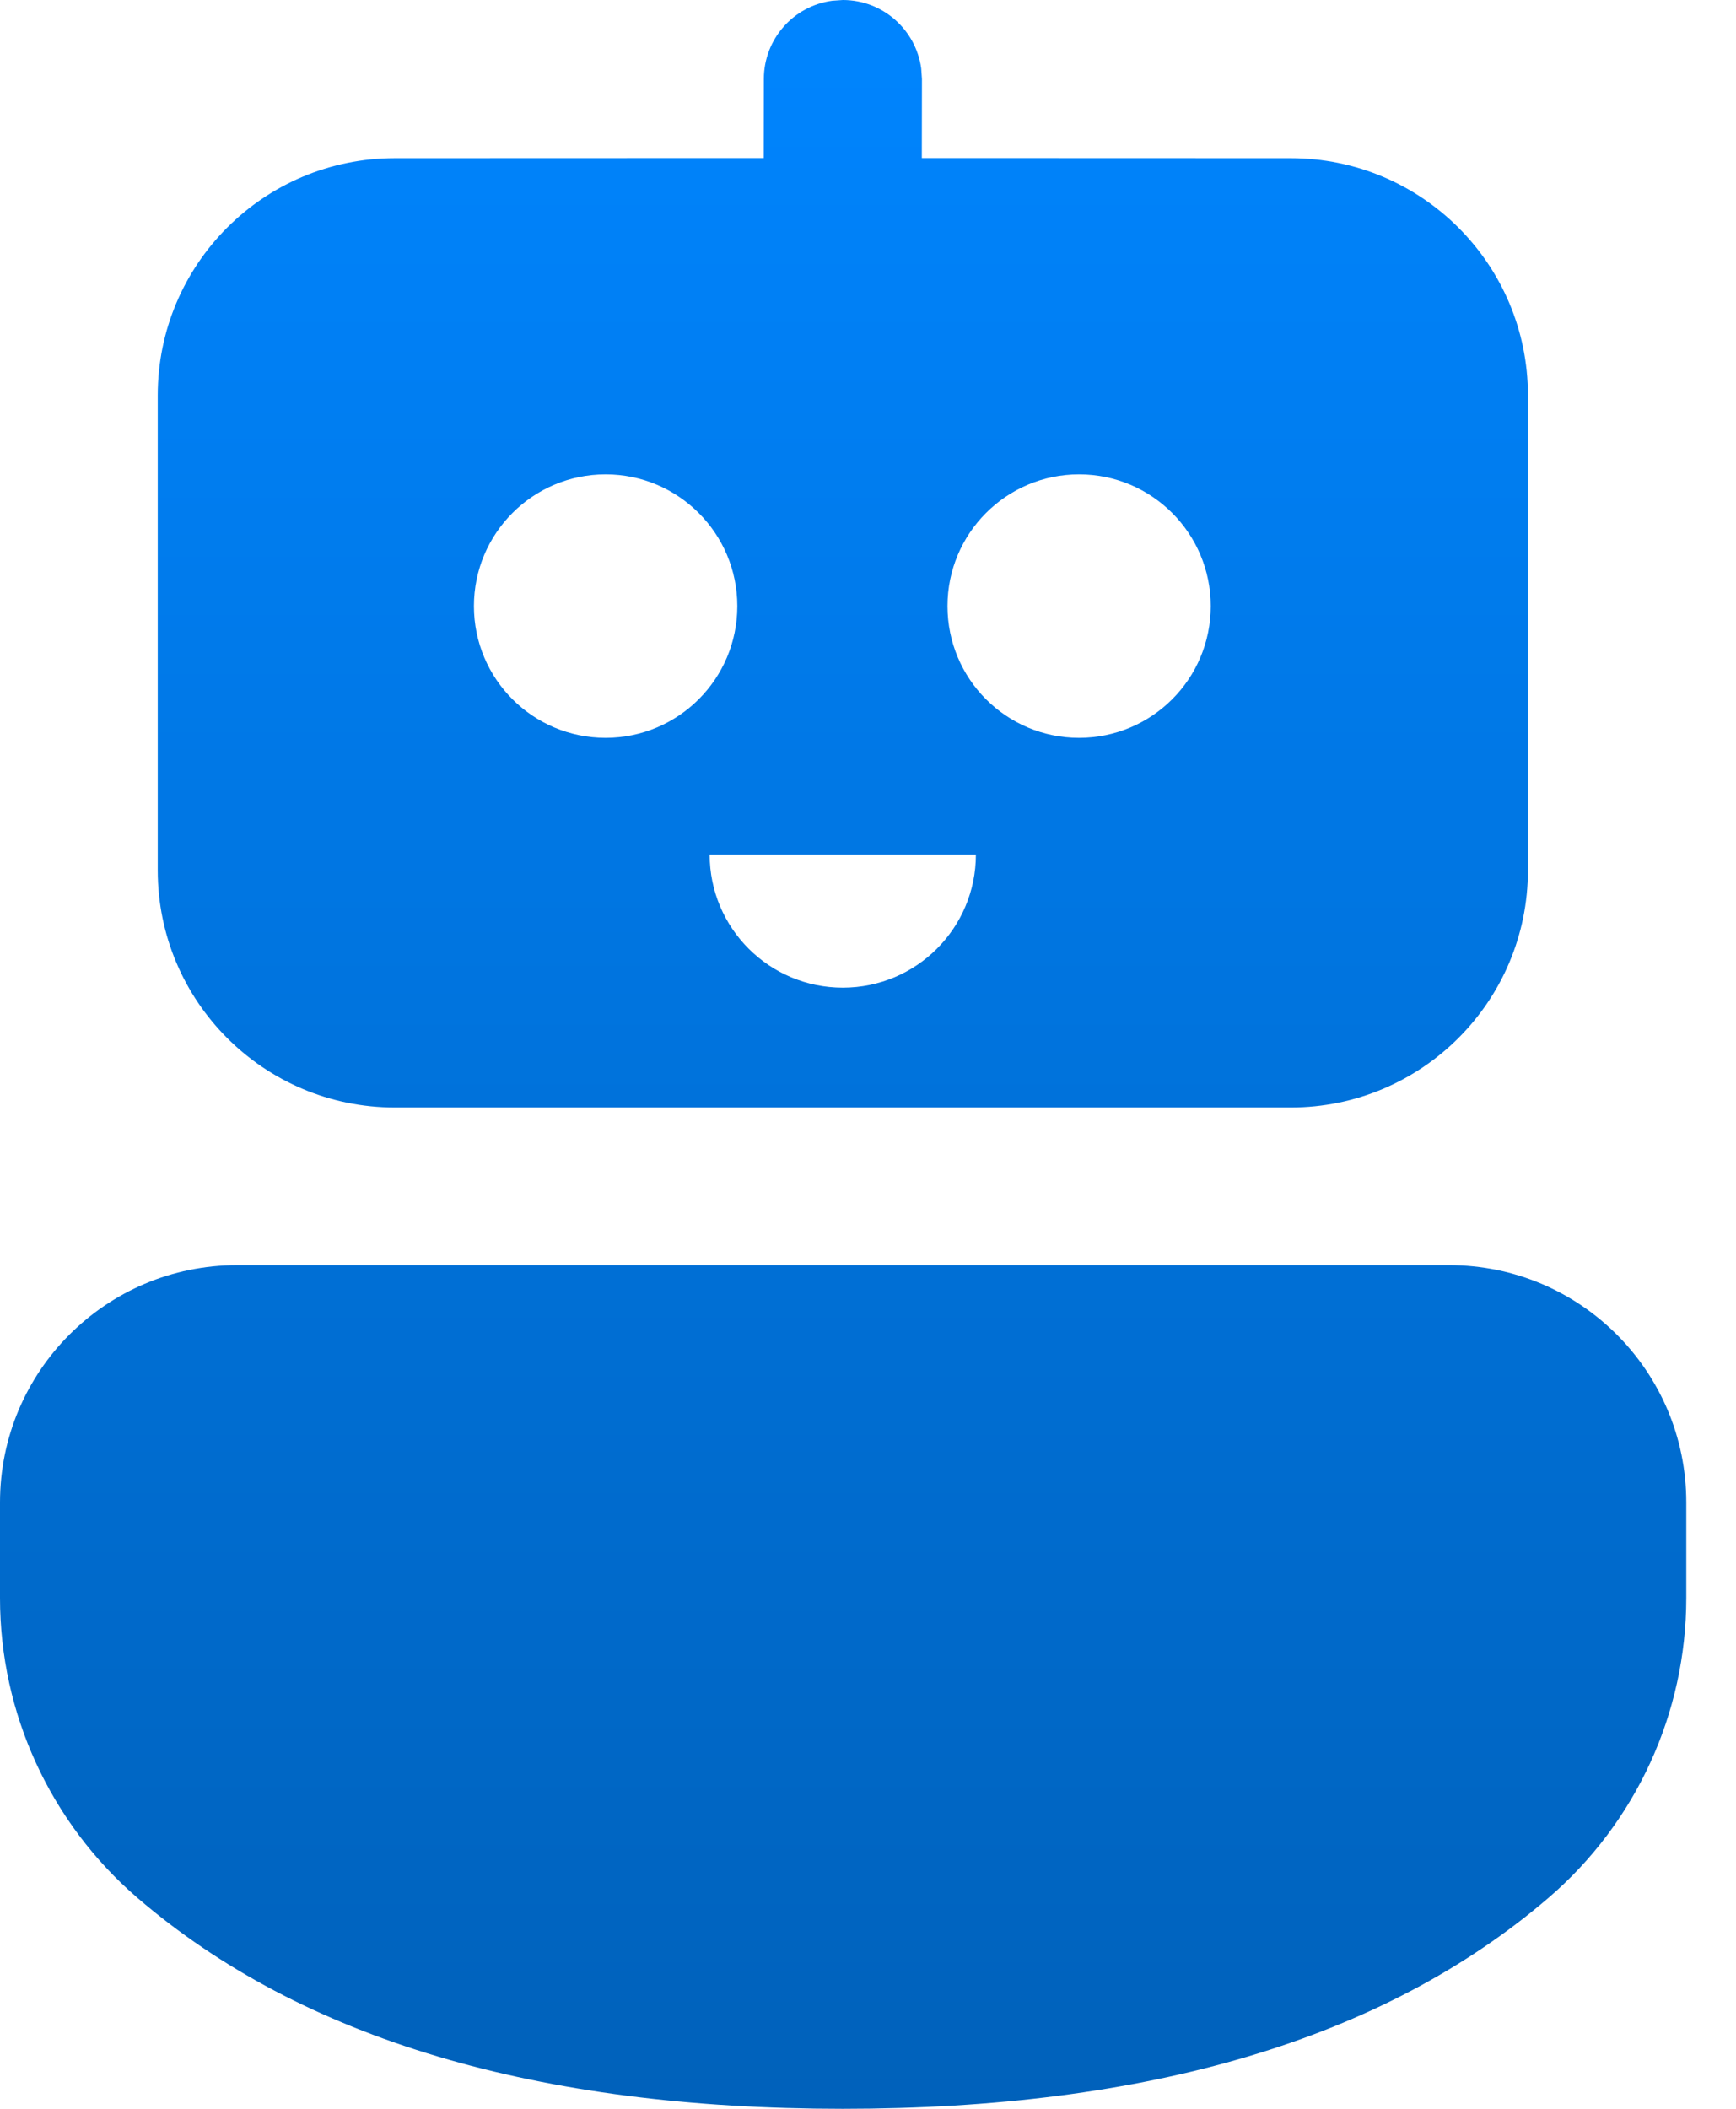 <svg width="14" height="17" viewBox="0 0 14 17" fill="none" xmlns="http://www.w3.org/2000/svg">
<path fill-rule="evenodd" clip-rule="evenodd" d="M13.599 12.112C13.599 11.055 12.743 10.199 11.687 10.199H1.912C0.856 10.199 0 11.055 0 12.112V12.883C0 13.812 0.405 14.694 1.109 15.3C2.438 16.442 4.341 17 6.797 17C9.253 17 11.157 16.442 12.488 15.299C13.193 14.694 13.599 13.81 13.599 12.881V12.112ZM6.797 0L6.711 0.006C6.399 0.048 6.16 0.315 6.16 0.637L6.159 1.274L3.184 1.275C2.128 1.275 1.272 2.131 1.272 3.187V7.016C1.272 8.072 2.128 8.928 3.184 8.928H10.409C11.465 8.928 12.322 8.072 12.322 7.016V3.187C12.322 2.131 11.465 1.275 10.409 1.275L7.434 1.274L7.435 0.637L7.429 0.551C7.386 0.24 7.12 0 6.797 0ZM3.822 4.886C3.822 4.3 4.297 3.824 4.884 3.824C5.47 3.824 5.946 4.3 5.946 4.886C5.946 5.473 5.47 5.948 4.884 5.948C4.297 5.948 3.822 5.473 3.822 4.886ZM7.641 4.886C7.641 4.3 8.116 3.824 8.702 3.824C9.289 3.824 9.764 4.3 9.764 4.886C9.764 5.473 9.289 5.948 8.702 5.948C8.116 5.948 7.641 5.473 7.641 4.886ZM7.87 6.889C7.87 7.482 7.39 7.962 6.797 7.962C6.204 7.962 5.723 7.482 5.723 6.889H7.87Z" fill="url(#paint0_linear)"/>
<defs>
<linearGradient id="paint0_linear" x1="6.8" y1="0" x2="6.8" y2="17" gradientUnits="userSpaceOnUse">
<stop stop-color="#0085FF"/>
<stop offset="1" stop-color="#0061BA"/>
</linearGradient>
</defs>
</svg>
